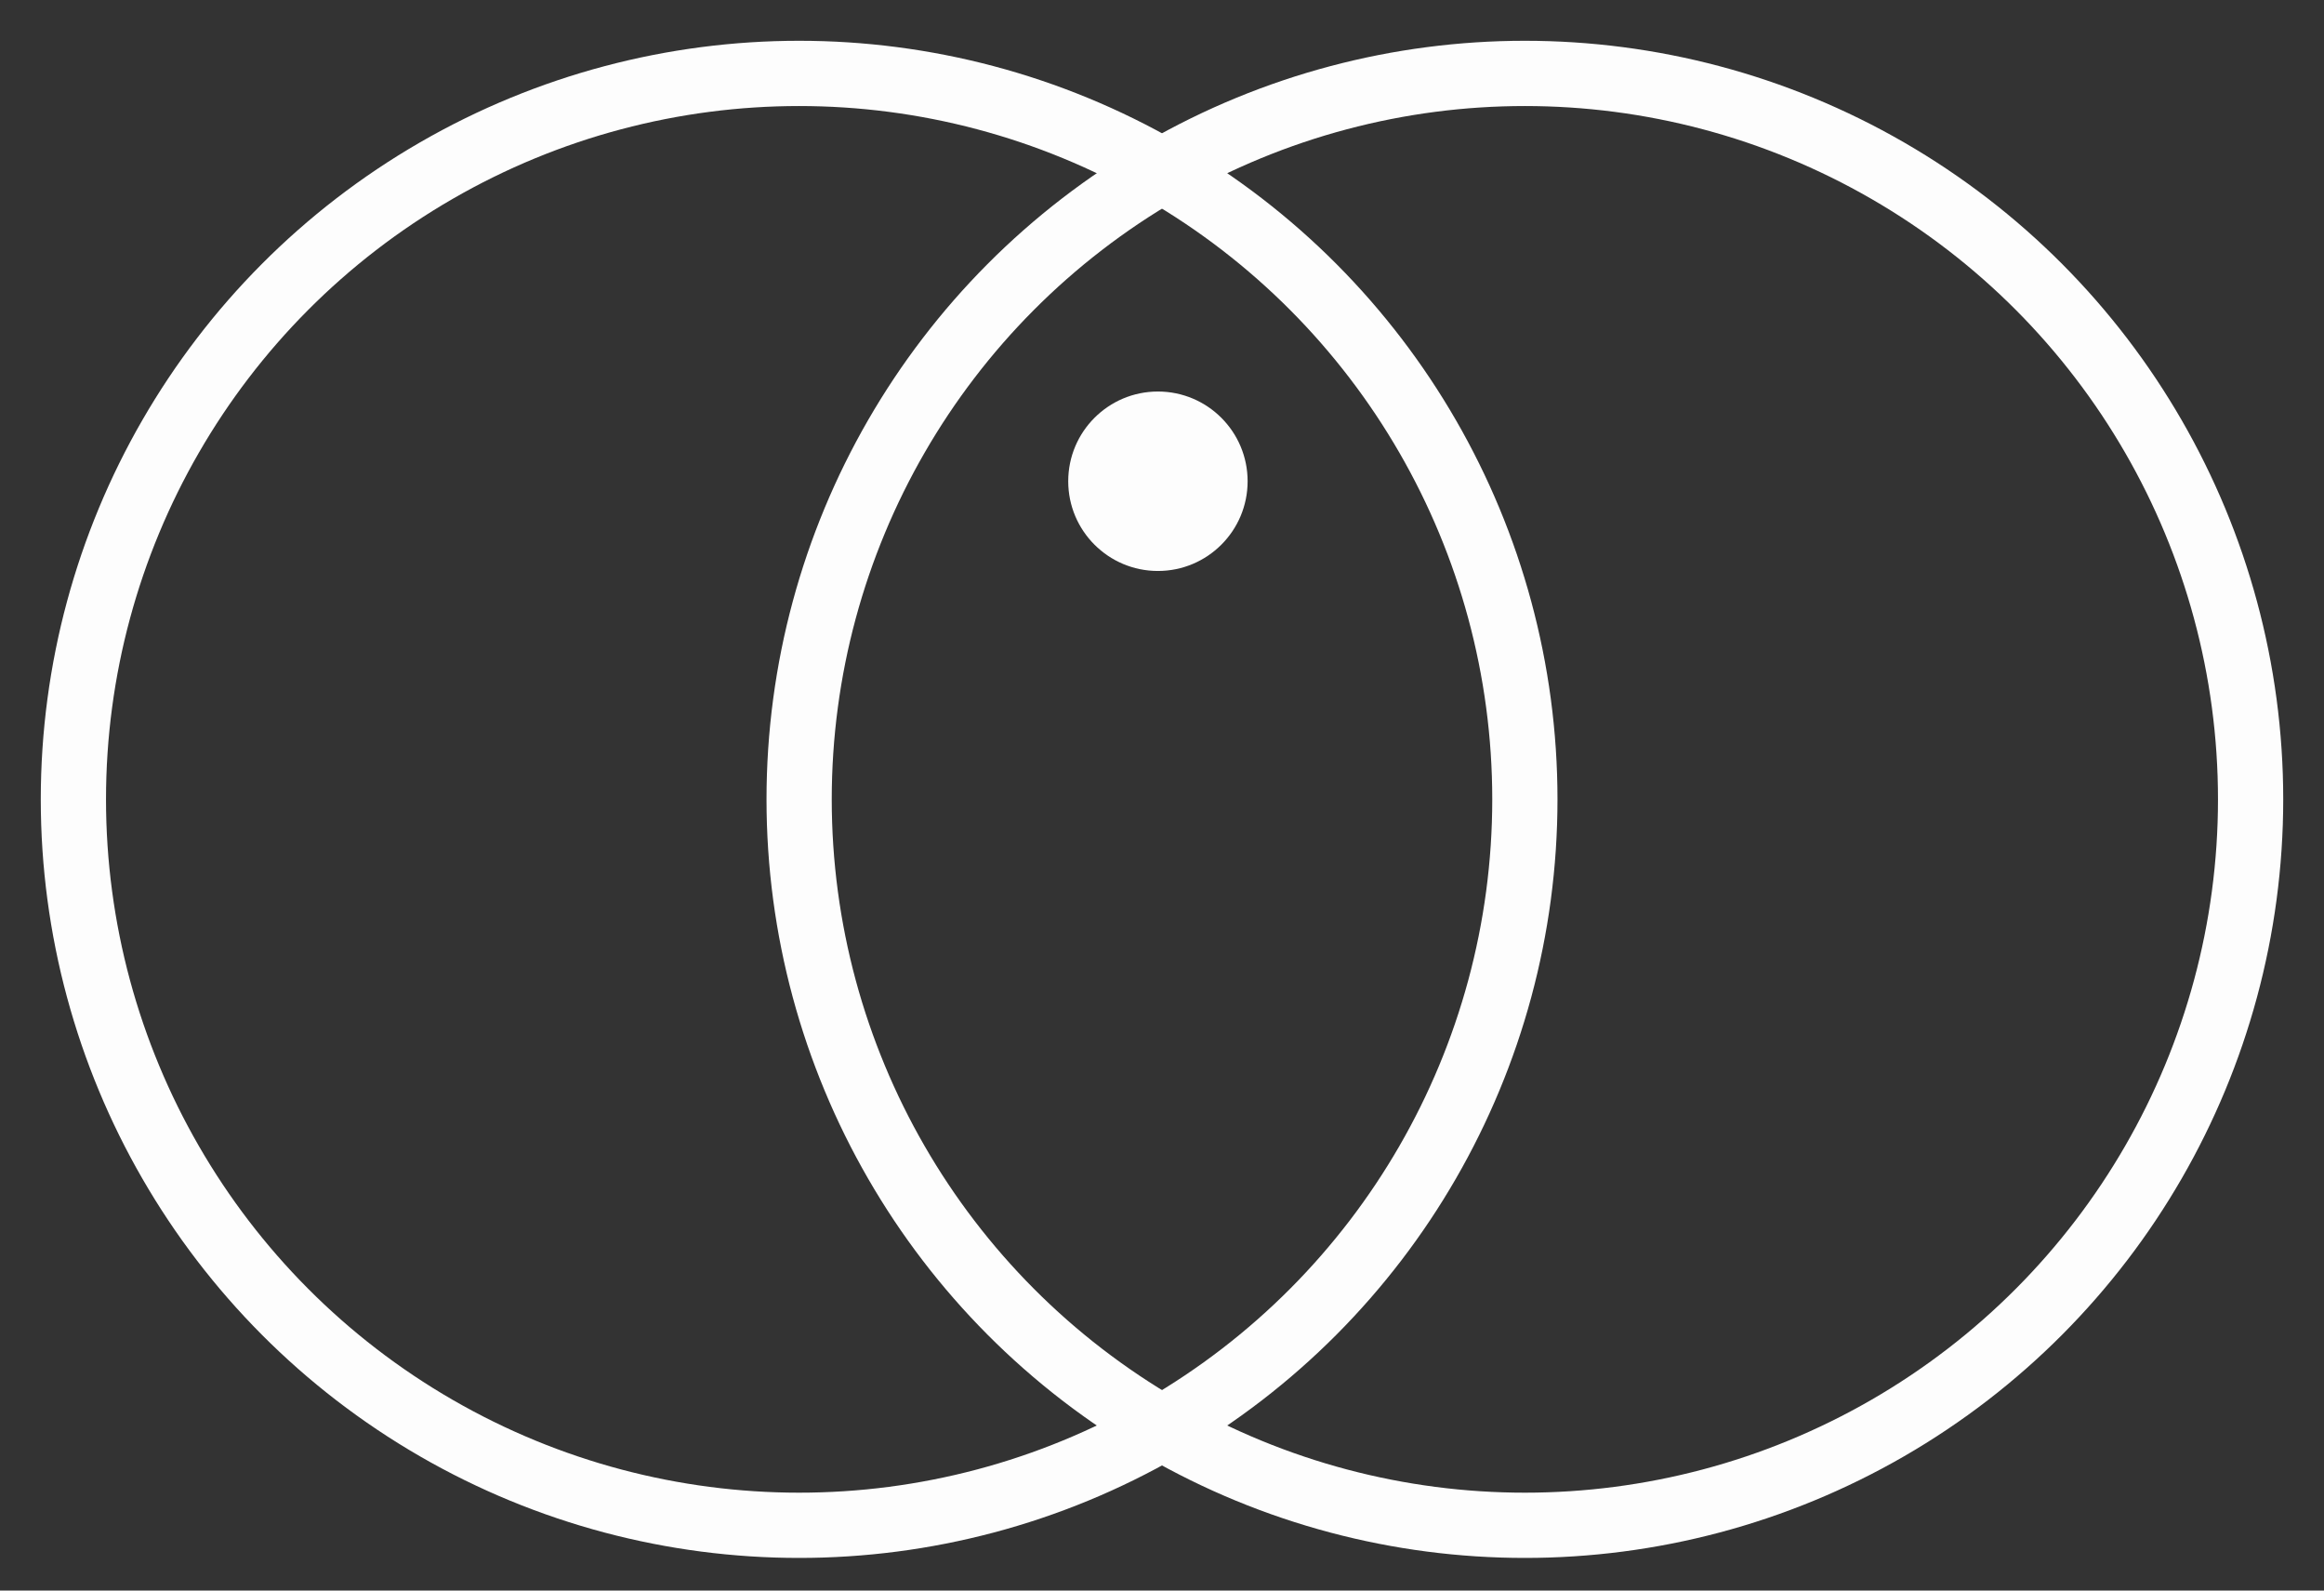 <?xml version="1.0" encoding="UTF-8"?>
<svg width="285px" height="195px" viewBox="0 0 285 195" version="1.1" xmlns="http://www.w3.org/2000/svg" xmlns:xlink="http://www.w3.org/1999/xlink">
    <rect x="0" y="0" width="285" height="195" fill="#333333" stroke="none"/>
    <!-- Generator: Sketch 48.2 (47327) - http://www.bohemiancoding.com/sketch -->
    <title>Slice</title>
    <desc>Created with Sketch.</desc>
    <defs></defs>
    <g id="Page-1" stroke="none" stroke-width="1" fill="none" fill-rule="evenodd">
        <circle id="Oval-Copy" stroke="#FDFDFD" stroke-width="8" cx="187" cy="98" r="89"></circle>
        <circle id="Oval-Copy-2" stroke="#FDFDFD" stroke-width="8" cx="98" cy="98" r="89"></circle>
        <circle id="Oval" fill="#FDFDFD" cx="142" cy="59" r="11"></circle>
    </g>
</svg>